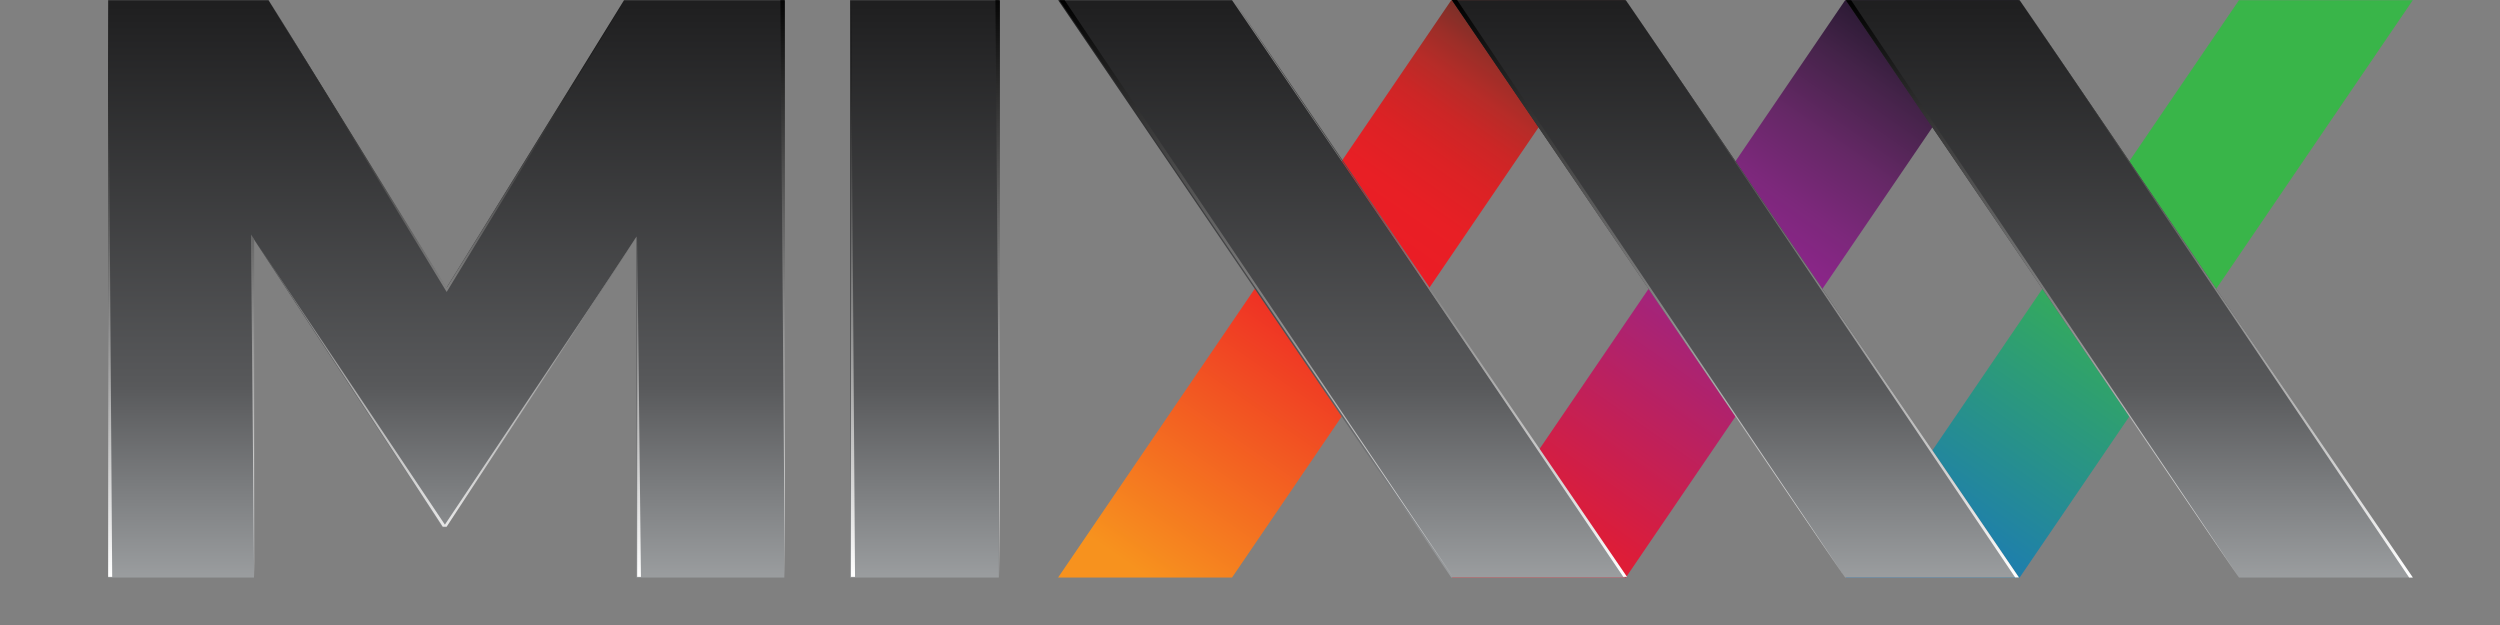 <?xml version="1.0" encoding="UTF-8" standalone="no"?>
<!-- Created with Inkscape (http://www.inkscape.org/) -->

<svg
   xmlns:dc="http://purl.org/dc/elements/1.1/"
   xmlns:cc="http://creativecommons.org/ns#"
   xmlns:rdf="http://www.w3.org/1999/02/22-rdf-syntax-ns#"
   xmlns:svg="http://www.w3.org/2000/svg"
   xmlns="http://www.w3.org/2000/svg"
   xmlns:xlink="http://www.w3.org/1999/xlink"
   version="1.1"
   width="104"
   height="26"
   id="svg2">
  <rect width="100%" height="100%" fill="#808080" stroke="none"/>
  <defs
     id="defs4">
    <linearGradient
       x1="74.993"
       y1="-0.146"
       x2="13.486"
       y2="88.767"
       id="Grad0"
       gradientUnits="userSpaceOnUse">
      <stop
         id="stop7"
         style="stop-color:#39b549;stop-opacity:1"
         offset="0.478" />
      <stop
         id="stop9"
         style="stop-color:#1a76bc;stop-opacity:1"
         offset="1" />
    </linearGradient>
    <linearGradient
       x1="74.998"
       y1="-0.15"
       x2="13.488"
       y2="88.767"
       id="Grad1"
       gradientUnits="userSpaceOnUse">
      <stop
         id="stop12"
         style="stop-color:#381f1f;stop-opacity:1"
         offset="0" />
      <stop
         id="stop14"
         style="stop-color:#3a1f20;stop-opacity:1"
         offset="0.002" />
      <stop
         id="stop16"
         style="stop-color:#5b2825;stop-opacity:1"
         offset="0.038" />
      <stop
         id="stop18"
         style="stop-color:#7c2f28;stop-opacity:1"
         offset="0.076" />
      <stop
         id="stop20"
         style="stop-color:#9b2e28;stop-opacity:1"
         offset="0.117" />
      <stop
         id="stop22"
         style="stop-color:#b62c28;stop-opacity:1"
         offset="0.163" />
      <stop
         id="stop24"
         style="stop-color:#cc2626;stop-opacity:1"
         offset="0.213" />
      <stop
         id="stop26"
         style="stop-color:#dc2225;stop-opacity:1"
         offset="0.271" />
      <stop
         id="stop28"
         style="stop-color:#e81f25;stop-opacity:1"
         offset="0.344" />
      <stop
         id="stop30"
         style="stop-color:#ed1b26;stop-opacity:1"
         offset="0.478" />
      <stop
         id="stop32"
         style="stop-color:#f7921e;stop-opacity:1"
         offset="1" />
    </linearGradient>
    <linearGradient
       x1="74.992"
       y1="-0.147"
       x2="13.485"
       y2="88.766"
       id="Grad2"
       gradientUnits="userSpaceOnUse">
      <stop
         id="stop35"
         style="stop-color:#120e1e;stop-opacity:1"
         offset="0" />
      <stop
         id="stop37"
         style="stop-color:#1b1426;stop-opacity:1"
         offset="0.023" />
      <stop
         id="stop39"
         style="stop-color:#442349;stop-opacity:1"
         offset="0.145" />
      <stop
         id="stop41"
         style="stop-color:#652866;stop-opacity:1"
         offset="0.255" />
      <stop
         id="stop43"
         style="stop-color:#7c287b;stop-opacity:1"
         offset="0.351" />
      <stop
         id="stop45"
         style="stop-color:#8b2589;stop-opacity:1"
         offset="0.429" />
      <stop
         id="stop47"
         style="stop-color:#91268f;stop-opacity:1"
         offset="0.478" />
      <stop
         id="stop49"
         style="stop-color:#ed1b26;stop-opacity:1"
         offset="1" />
    </linearGradient>
    <clipPath
       id="Clip0">
      <path
         d="m 0,0 358.182,0 0,89.118 L 0,89.118 0,0 z"
         transform="translate(0,0.028)"
         id="path52" />
    </clipPath>
    <linearGradient
       x1="44.061"
       y1="0.247"
       x2="44.061"
       y2="93.878"
       id="Grad3"
       gradientUnits="userSpaceOnUse">
      <stop
         id="stop55"
         style="stop-color:#1f1f20;stop-opacity:1"
         offset="0" />
      <stop
         id="stop57"
         style="stop-color:#1f1f20;stop-opacity:1"
         offset="0.006" />
      <stop
         id="stop59"
         style="stop-color:#58595b;stop-opacity:1"
         offset="0.633" />
      <stop
         id="stop61"
         style="stop-color:#a5a8aa;stop-opacity:1"
         offset="1" />
    </linearGradient>
    <linearGradient
       x1="44.066"
       y1="0.247"
       x2="44.066"
       y2="93.878"
       id="Grad4"
       gradientUnits="userSpaceOnUse">
      <stop
         id="stop64"
         style="stop-color:#1f1f20;stop-opacity:1"
         offset="0" />
      <stop
         id="stop66"
         style="stop-color:#1f1f20;stop-opacity:1"
         offset="0.006" />
      <stop
         id="stop68"
         style="stop-color:#58595b;stop-opacity:1"
         offset="0.633" />
      <stop
         id="stop70"
         style="stop-color:#a5a8aa;stop-opacity:1"
         offset="1" />
    </linearGradient>
    <linearGradient
       x1="44.066"
       y1="0.247"
       x2="44.066"
       y2="93.878"
       id="Grad5"
       gradientUnits="userSpaceOnUse">
      <stop
         id="stop73"
         style="stop-color:#1f1f20;stop-opacity:1"
         offset="0" />
      <stop
         id="stop75"
         style="stop-color:#1f1f20;stop-opacity:1"
         offset="0.006" />
      <stop
         id="stop77"
         style="stop-color:#58595b;stop-opacity:1"
         offset="0.633" />
      <stop
         id="stop79"
         style="stop-color:#a5a8aa;stop-opacity:1"
         offset="1" />
    </linearGradient>
    <linearGradient
       x1="11.557"
       y1="0.247"
       x2="11.557"
       y2="93.878"
       id="Grad6"
       gradientUnits="userSpaceOnUse">
      <stop
         id="stop82"
         style="stop-color:#1f1f20;stop-opacity:1"
         offset="0" />
      <stop
         id="stop84"
         style="stop-color:#1f1f20;stop-opacity:1"
         offset="0.006" />
      <stop
         id="stop86"
         style="stop-color:#58595b;stop-opacity:1"
         offset="0.633" />
      <stop
         id="stop88"
         style="stop-color:#a5a8aa;stop-opacity:1"
         offset="1" />
    </linearGradient>
    <linearGradient
       x1="52.543"
       y1="0.247"
       x2="52.543"
       y2="93.878"
       id="Grad7"
       gradientUnits="userSpaceOnUse">
      <stop
         id="stop91"
         style="stop-color:#1f1f20;stop-opacity:1"
         offset="0" />
      <stop
         id="stop93"
         style="stop-color:#1f1f20;stop-opacity:1"
         offset="0.006" />
      <stop
         id="stop95"
         style="stop-color:#58595b;stop-opacity:1"
         offset="0.633" />
      <stop
         id="stop97"
         style="stop-color:#a5a8aa;stop-opacity:1"
         offset="1" />
    </linearGradient>
    <linearGradient
       x1="0.348"
       y1="90.637"
       x2="0.348"
       y2="-2.332"
       id="Grad8"
       gradientUnits="userSpaceOnUse">
      <stop
         id="stop100"
         style="stop-color:#ffffff;stop-opacity:1"
         offset="0" />
      <stop
         id="stop102"
         style="stop-color:#000000;stop-opacity:1"
         offset="1" />
    </linearGradient>
    <linearGradient
       x1="0.348"
       y1="90.637"
       x2="0.348"
       y2="-2.332"
       id="Grad9"
       gradientUnits="userSpaceOnUse">
      <stop
         id="stop105"
         style="stop-color:#ffffff;stop-opacity:1"
         offset="0" />
      <stop
         id="stop107"
         style="stop-color:#000000;stop-opacity:1"
         offset="1" />
    </linearGradient>
    <linearGradient
       x1="0.313"
       y1="88.656"
       x2="0.313"
       y2="1.172"
       id="Grad10"
       gradientUnits="userSpaceOnUse">
      <stop
         id="stop110"
         style="stop-color:#ffffff;stop-opacity:1"
         offset="0" />
      <stop
         id="stop112"
         style="stop-color:#000000;stop-opacity:1"
         offset="1" />
    </linearGradient>
    <linearGradient
       x1="0.312"
       y1="88.656"
       x2="0.312"
       y2="1.172"
       id="Grad11"
       gradientUnits="userSpaceOnUse">
      <stop
         id="stop115"
         style="stop-color:#ffffff;stop-opacity:1"
         offset="0" />
      <stop
         id="stop117"
         style="stop-color:#000000;stop-opacity:1"
         offset="1" />
    </linearGradient>
    <clipPath
       id="Clip1">
      <path
         d="m 0,0 88.123,0 0,89.118 L 0,89.118 0,0 z"
         transform="translate(147.641,0.028)"
         id="path120" />
    </clipPath>
    <linearGradient
       x1="30.55"
       y1="89.118"
       x2="30.55"
       y2="-3.241"
       id="Grad12"
       gradientUnits="userSpaceOnUse">
      <stop
         id="stop123"
         style="stop-color:#ffffff;stop-opacity:1"
         offset="0" />
      <stop
         id="stop125"
         style="stop-color:#000000;stop-opacity:1"
         offset="1" />
    </linearGradient>
    <linearGradient
       x1="30.548"
       y1="90.026"
       x2="30.548"
       y2="0.105"
       id="Grad13"
       gradientUnits="userSpaceOnUse">
      <stop
         id="stop128"
         style="stop-color:#ffffff;stop-opacity:1"
         offset="0" />
      <stop
         id="stop130"
         style="stop-color:#000000;stop-opacity:1"
         offset="1" />
    </linearGradient>
    <clipPath
       id="Clip2">
      <path
         d="m 0,0 88.123,0 0,89.118 L 0,89.118 0,0 z"
         transform="translate(208.823,0)"
         id="path133" />
    </clipPath>
    <linearGradient
       x1="30.549"
       y1="89.118"
       x2="30.549"
       y2="-3.241"
       id="Grad14"
       gradientUnits="userSpaceOnUse">
      <stop
         id="stop136"
         style="stop-color:#ffffff;stop-opacity:1"
         offset="0" />
      <stop
         id="stop138"
         style="stop-color:#000000;stop-opacity:1"
         offset="1" />
    </linearGradient>
    <linearGradient
       x1="30.549"
       y1="90.025"
       x2="30.549"
       y2="0.105"
       id="Grad15"
       gradientUnits="userSpaceOnUse">
      <stop
         id="stop141"
         style="stop-color:#ffffff;stop-opacity:1"
         offset="0" />
      <stop
         id="stop143"
         style="stop-color:#000000;stop-opacity:1"
         offset="1" />
    </linearGradient>
    <clipPath
       id="Clip3">
      <path
         d="m 0,0 88.123,0 0,89.118 L 0,89.118 0,0 z"
         transform="translate(270.034,0)"
         id="path146" />
    </clipPath>
    <linearGradient
       x1="30.549"
       y1="89.118"
       x2="30.549"
       y2="-3.241"
       id="Grad16"
       gradientUnits="userSpaceOnUse">
      <stop
         id="stop149"
         style="stop-color:#ffffff;stop-opacity:1"
         offset="0" />
      <stop
         id="stop151"
         style="stop-color:#000000;stop-opacity:1"
         offset="1" />
    </linearGradient>
    <linearGradient
       x1="30.549"
       y1="90.025"
       x2="30.549"
       y2="0.105"
       id="Grad17"
       gradientUnits="userSpaceOnUse">
      <stop
         id="stop154"
         style="stop-color:#ffffff;stop-opacity:1"
         offset="0" />
      <stop
         id="stop156"
         style="stop-color:#000000;stop-opacity:1"
         offset="1" />
    </linearGradient>
    <linearGradient
       x1="0.292"
       y1="52.64"
       x2="0.292"
       y2="-37.899"
       id="Grad18"
       gradientUnits="userSpaceOnUse">
      <stop
         id="stop159"
         style="stop-color:#ffffff;stop-opacity:1"
         offset="0" />
      <stop
         id="stop161"
         style="stop-color:#000000;stop-opacity:1"
         offset="1" />
    </linearGradient>
    <linearGradient
       x1="0.248"
       y1="52.916"
       x2="0.248"
       y2="-35.326"
       id="Grad19"
       gradientUnits="userSpaceOnUse">
      <stop
         id="stop164"
         style="stop-color:#ffffff;stop-opacity:1"
         offset="0" />
      <stop
         id="stop166"
         style="stop-color:#000000;stop-opacity:1"
         offset="1" />
    </linearGradient>
    <linearGradient
       x1="27.626"
       y1="89.12"
       x2="27.626"
       y2="0.13"
       id="Grad20"
       gradientUnits="userSpaceOnUse">
      <stop
         id="stop169"
         style="stop-color:#ffffff;stop-opacity:1"
         offset="0" />
      <stop
         id="stop171"
         style="stop-color:#000000;stop-opacity:1"
         offset="1" />
    </linearGradient>
    <linearGradient
       x1="29.726"
       y1="53.389"
       x2="29.726"
       y2="-36.621"
       id="Grad21"
       gradientUnits="userSpaceOnUse">
      <stop
         id="stop174"
         style="stop-color:#ffffff;stop-opacity:1"
         offset="0" />
      <stop
         id="stop176"
         style="stop-color:#000000;stop-opacity:1"
         offset="1" />
    </linearGradient>
    <linearGradient
       x1="0.348"
       y1="90.637"
       x2="0.348"
       y2="-2.332"
       id="linearGradient3169"
       xlink:href="#Grad8"
       gradientUnits="userSpaceOnUse" />
    <linearGradient
       x1="0.348"
       y1="90.637"
       x2="0.348"
       y2="-2.332"
       id="linearGradient3171"
       xlink:href="#Grad9"
       gradientUnits="userSpaceOnUse" />
    <linearGradient
       x1="0.313"
       y1="88.656"
       x2="0.313"
       y2="1.172"
       id="linearGradient3173"
       xlink:href="#Grad10"
       gradientUnits="userSpaceOnUse" />
    <linearGradient
       x1="0.312"
       y1="88.656"
       x2="0.312"
       y2="1.172"
       id="linearGradient3175"
       xlink:href="#Grad11"
       gradientUnits="userSpaceOnUse" />
    <linearGradient
       x1="30.55"
       y1="89.118"
       x2="30.55"
       y2="-3.241"
       id="linearGradient3177"
       xlink:href="#Grad12"
       gradientUnits="userSpaceOnUse" />
    <linearGradient
       x1="30.548"
       y1="90.026"
       x2="30.548"
       y2="0.105"
       id="linearGradient3179"
       xlink:href="#Grad13"
       gradientUnits="userSpaceOnUse" />
    <linearGradient
       x1="30.549"
       y1="89.118"
       x2="30.549"
       y2="-3.241"
       id="linearGradient3181"
       xlink:href="#Grad14"
       gradientUnits="userSpaceOnUse" />
    <linearGradient
       x1="30.549"
       y1="90.025"
       x2="30.549"
       y2="0.105"
       id="linearGradient3183"
       xlink:href="#Grad15"
       gradientUnits="userSpaceOnUse" />
    <linearGradient
       x1="30.549"
       y1="89.118"
       x2="30.549"
       y2="-3.241"
       id="linearGradient3185"
       xlink:href="#Grad16"
       gradientUnits="userSpaceOnUse" />
    <linearGradient
       x1="30.549"
       y1="90.025"
       x2="30.549"
       y2="0.105"
       id="linearGradient3187"
       xlink:href="#Grad17"
       gradientUnits="userSpaceOnUse" />
    <linearGradient
       x1="0.292"
       y1="52.64"
       x2="0.292"
       y2="-37.899"
       id="linearGradient3189"
       xlink:href="#Grad18"
       gradientUnits="userSpaceOnUse" />
    <linearGradient
       x1="0.248"
       y1="52.916"
       x2="0.248"
       y2="-35.326"
       id="linearGradient3191"
       xlink:href="#Grad19"
       gradientUnits="userSpaceOnUse" />
    <linearGradient
       x1="27.626"
       y1="89.12"
       x2="27.626"
       y2="0.13"
       id="linearGradient3193"
       xlink:href="#Grad20"
       gradientUnits="userSpaceOnUse" />
    <linearGradient
       x1="29.726"
       y1="53.389"
       x2="29.726"
       y2="-36.621"
       id="linearGradient3195"
       xlink:href="#Grad21"
       gradientUnits="userSpaceOnUse" />
    <linearGradient
       x1="29.726"
       y1="53.389"
       x2="29.726"
       y2="-36.621"
       id="linearGradient3198"
       xlink:href="#Grad21"
       gradientUnits="userSpaceOnUse"
       gradientTransform="matrix(0.232,0,0,0.233,5.265,8.518)" />
    <linearGradient
       x1="27.626"
       y1="89.12"
       x2="27.626"
       y2="0.13"
       id="linearGradient3201"
       xlink:href="#Grad20"
       gradientUnits="userSpaceOnUse"
       gradientTransform="matrix(0.232,0,0,0.233,5.788,0.007)" />
    <linearGradient
       x1="0.248"
       y1="52.916"
       x2="0.248"
       y2="-35.326"
       id="linearGradient3204"
       xlink:href="#Grad19"
       gradientUnits="userSpaceOnUse"
       gradientTransform="matrix(0.232,0,0,0.233,5.148,8.453)" />
    <linearGradient
       x1="0.292"
       y1="52.64"
       x2="0.292"
       y2="-37.899"
       id="linearGradient3207"
       xlink:href="#Grad18"
       gradientUnits="userSpaceOnUse"
       gradientTransform="matrix(0.232,0,0,0.233,19.075,8.518)" />
    <linearGradient
       x1="0.312"
       y1="88.656"
       x2="0.312"
       y2="1.172"
       id="linearGradient3219"
       xlink:href="#Grad11"
       gradientUnits="userSpaceOnUse"
       gradientTransform="matrix(0.232,0,0,0.233,0,0.007)" />
    <linearGradient
       x1="0.313"
       y1="88.656"
       x2="0.313"
       y2="1.172"
       id="linearGradient3222"
       xlink:href="#Grad10"
       gradientUnits="userSpaceOnUse"
       gradientTransform="matrix(0.232,0,0,0.233,26.784,0.007)" />
    <linearGradient
       x1="0.348"
       y1="90.637"
       x2="0.348"
       y2="-2.332"
       id="linearGradient3225"
       xlink:href="#Grad9"
       gradientUnits="userSpaceOnUse"
       gradientTransform="matrix(0.232,0,0,0.233,24.237,0.007)" />
    <linearGradient
       x1="0.348"
       y1="90.637"
       x2="0.348"
       y2="-2.332"
       id="linearGradient3228"
       xlink:href="#Grad8"
       gradientUnits="userSpaceOnUse"
       gradientTransform="matrix(0.232,0,0,0.233,31.991,0.007)" />
    <linearGradient
       x1="30.549"
       y1="89.118"
       x2="30.549"
       y2="-3.241"
       id="linearGradient3230"
       xlink:href="#Grad16"
       gradientUnits="userSpaceOnUse" />
    <linearGradient
       x1="30.549"
       y1="90.025"
       x2="30.549"
       y2="0.105"
       id="linearGradient3232"
       xlink:href="#Grad17"
       gradientUnits="userSpaceOnUse" />
    <linearGradient
       x1="29.726"
       y1="53.389"
       x2="29.726"
       y2="-36.621"
       id="linearGradient6509"
       xlink:href="#Grad21"
       gradientUnits="userSpaceOnUse"
       gradientTransform="matrix(0.29,0,0,0.292,6.581,10.647)" />
    <linearGradient
       x1="27.626"
       y1="89.12"
       x2="27.626"
       y2="0.13"
       id="linearGradient6512"
       xlink:href="#Grad20"
       gradientUnits="userSpaceOnUse"
       gradientTransform="matrix(0.29,0,0,0.292,7.235,0.008)" />
    <linearGradient
       x1="0.248"
       y1="52.916"
       x2="0.248"
       y2="-35.326"
       id="linearGradient6515"
       xlink:href="#Grad19"
       gradientUnits="userSpaceOnUse"
       gradientTransform="matrix(0.29,0,0,0.292,6.435,10.567)" />
    <linearGradient
       x1="0.292"
       y1="52.64"
       x2="0.292"
       y2="-37.899"
       id="linearGradient6518"
       xlink:href="#Grad18"
       gradientUnits="userSpaceOnUse"
       gradientTransform="matrix(0.29,0,0,0.292,23.843,10.647)" />
    <linearGradient
       x1="0.312"
       y1="88.656"
       x2="0.312"
       y2="1.172"
       id="linearGradient6530"
       xlink:href="#Grad11"
       gradientUnits="userSpaceOnUse"
       gradientTransform="matrix(0.29,0,0,0.292,0,0.008)" />
    <linearGradient
       x1="0.313"
       y1="88.656"
       x2="0.313"
       y2="1.172"
       id="linearGradient6533"
       xlink:href="#Grad10"
       gradientUnits="userSpaceOnUse"
       gradientTransform="matrix(0.29,0,0,0.292,33.48,0.008)" />
    <linearGradient
       x1="0.348"
       y1="90.637"
       x2="0.348"
       y2="-2.332"
       id="linearGradient6536"
       xlink:href="#Grad9"
       gradientUnits="userSpaceOnUse"
       gradientTransform="matrix(0.29,0,0,0.292,30.296,0.008)" />
    <linearGradient
       x1="0.348"
       y1="90.637"
       x2="0.348"
       y2="-2.332"
       id="linearGradient6539"
       xlink:href="#Grad8"
       gradientUnits="userSpaceOnUse"
       gradientTransform="matrix(0.29,0,0,0.292,39.989,0.008)" />
    <linearGradient
       x1="30.55"
       y1="89.118"
       x2="30.55"
       y2="-3.241"
       id="linearGradient6552"
       xlink:href="#Grad12"
       gradientUnits="userSpaceOnUse" />
    <linearGradient
       x1="30.548"
       y1="90.026"
       x2="30.548"
       y2="0.105"
       id="linearGradient6554"
       xlink:href="#Grad13"
       gradientUnits="userSpaceOnUse" />
    <linearGradient
       x1="30.548"
       y1="90.026"
       x2="30.548"
       y2="0.105"
       id="linearGradient6557"
       xlink:href="#Grad13"
       gradientUnits="userSpaceOnUse"
       gradientTransform="matrix(0.29,0,0,0.292,42.868,0.008)" />
    <linearGradient
       x1="30.55"
       y1="89.118"
       x2="30.55"
       y2="-3.241"
       id="linearGradient6560"
       xlink:href="#Grad12"
       gradientUnits="userSpaceOnUse"
       gradientTransform="matrix(0.29,0,0,0.292,50.715,0.008)" />
    <linearGradient
       x1="74.993"
       y1="-0.146"
       x2="13.486"
       y2="88.767"
       id="linearGradient3804"
       xlink:href="#Grad0"
       gradientUnits="userSpaceOnUse" />
    <linearGradient
       x1="74.998"
       y1="-0.15"
       x2="13.488"
       y2="88.767"
       id="linearGradient3806"
       xlink:href="#Grad1"
       gradientUnits="userSpaceOnUse" />
    <linearGradient
       x1="74.992"
       y1="-0.147"
       x2="13.485"
       y2="88.766"
       id="linearGradient3808"
       xlink:href="#Grad2"
       gradientUnits="userSpaceOnUse" />
    <linearGradient
       x1="44.061"
       y1="0.247"
       x2="44.061"
       y2="93.878"
       id="linearGradient3810"
       xlink:href="#Grad3"
       gradientUnits="userSpaceOnUse" />
    <linearGradient
       x1="44.066"
       y1="0.247"
       x2="44.066"
       y2="93.878"
       id="linearGradient3812"
       xlink:href="#Grad4"
       gradientUnits="userSpaceOnUse" />
    <linearGradient
       x1="44.066"
       y1="0.247"
       x2="44.066"
       y2="93.878"
       id="linearGradient3814"
       xlink:href="#Grad5"
       gradientUnits="userSpaceOnUse" />
    <linearGradient
       x1="11.557"
       y1="0.247"
       x2="11.557"
       y2="93.878"
       id="linearGradient3816"
       xlink:href="#Grad6"
       gradientUnits="userSpaceOnUse" />
    <linearGradient
       x1="52.543"
       y1="0.247"
       x2="52.543"
       y2="93.878"
       id="linearGradient3818"
       xlink:href="#Grad7"
       gradientUnits="userSpaceOnUse" />
    <linearGradient
       x1="0.348"
       y1="90.637"
       x2="0.348"
       y2="-2.332"
       id="linearGradient3820"
       xlink:href="#Grad8"
       gradientUnits="userSpaceOnUse"
       gradientTransform="matrix(0.29,0,0,0.292,39.989,0.008)" />
    <linearGradient
       x1="0.348"
       y1="90.637"
       x2="0.348"
       y2="-2.332"
       id="linearGradient3822"
       xlink:href="#Grad9"
       gradientUnits="userSpaceOnUse"
       gradientTransform="matrix(0.29,0,0,0.292,30.296,0.008)" />
    <linearGradient
       x1="0.313"
       y1="88.656"
       x2="0.313"
       y2="1.172"
       id="linearGradient3824"
       xlink:href="#Grad10"
       gradientUnits="userSpaceOnUse"
       gradientTransform="matrix(0.29,0,0,0.292,33.48,0.008)" />
    <linearGradient
       x1="0.312"
       y1="88.656"
       x2="0.312"
       y2="1.172"
       id="linearGradient3826"
       xlink:href="#Grad11"
       gradientUnits="userSpaceOnUse"
       gradientTransform="matrix(0.29,0,0,0.292,0,0.008)" />
    <linearGradient
       x1="30.55"
       y1="89.118"
       x2="30.55"
       y2="-3.241"
       id="linearGradient3828"
       xlink:href="#Grad12"
       gradientUnits="userSpaceOnUse"
       gradientTransform="matrix(0.29,0,0,0.292,50.715,0.008)" />
    <linearGradient
       x1="30.548"
       y1="90.026"
       x2="30.548"
       y2="0.105"
       id="linearGradient3830"
       xlink:href="#Grad13"
       gradientUnits="userSpaceOnUse"
       gradientTransform="matrix(0.29,0,0,0.292,42.868,0.008)" />
    <linearGradient
       x1="30.549"
       y1="89.118"
       x2="30.549"
       y2="-3.241"
       id="linearGradient3832"
       xlink:href="#Grad14"
       gradientUnits="userSpaceOnUse" />
    <linearGradient
       x1="30.549"
       y1="90.025"
       x2="30.549"
       y2="0.105"
       id="linearGradient3834"
       xlink:href="#Grad15"
       gradientUnits="userSpaceOnUse" />
    <linearGradient
       x1="30.549"
       y1="89.118"
       x2="30.549"
       y2="-3.241"
       id="linearGradient3836"
       xlink:href="#Grad16"
       gradientUnits="userSpaceOnUse" />
    <linearGradient
       x1="30.549"
       y1="90.025"
       x2="30.549"
       y2="0.105"
       id="linearGradient3838"
       xlink:href="#Grad17"
       gradientUnits="userSpaceOnUse" />
    <linearGradient
       x1="0.292"
       y1="52.64"
       x2="0.292"
       y2="-37.899"
       id="linearGradient3840"
       xlink:href="#Grad18"
       gradientUnits="userSpaceOnUse"
       gradientTransform="matrix(0.29,0,0,0.292,23.843,10.647)" />
    <linearGradient
       x1="0.248"
       y1="52.916"
       x2="0.248"
       y2="-35.326"
       id="linearGradient3842"
       xlink:href="#Grad19"
       gradientUnits="userSpaceOnUse"
       gradientTransform="matrix(0.29,0,0,0.292,6.435,10.567)" />
    <linearGradient
       x1="27.626"
       y1="89.12"
       x2="27.626"
       y2="0.13"
       id="linearGradient3844"
       xlink:href="#Grad20"
       gradientUnits="userSpaceOnUse"
       gradientTransform="matrix(0.29,0,0,0.292,7.235,0.008)" />
    <linearGradient
       x1="29.726"
       y1="53.389"
       x2="29.726"
       y2="-36.621"
       id="linearGradient3846"
       xlink:href="#Grad21"
       gradientUnits="userSpaceOnUse"
       gradientTransform="matrix(0.29,0,0,0.292,6.581,10.647)" />
  </defs>
  <g
     transform="matrix(0.923,0,0,0.923,4.5,5.7923075e-7)"
     id="g3775">
    <g
       transform="matrix(0.29,0,0,0.292,0,-6.275e-7)"
       id="Background">
      <path
         d="M 0,89.118 61.111,0 88.123,0 27.023,89.118 0,89.118 z"
         transform="translate(270.048,0.028)"
         id=" polygon460"
         style="fill:url(#linearGradient3804);fill-rule:nonzero;stroke:none" />
      <path
         d="M 0,89.118 61.107,0 88.134,0 27.034,89.118 0,89.118 z"
         transform="translate(147.63,0.028)"
         id=" polygon485"
         style="fill:url(#linearGradient3806);fill-rule:nonzero;stroke:none" />
      <path
         d="M 0,89.118 61.11,0 88.123,0 27.022,89.118 0,89.118 z"
         transform="translate(208.845,0.028)"
         id=" polygon504"
         style="fill:url(#linearGradient3808);fill-rule:nonzero;stroke:none" />
    </g>
    <g
       transform="matrix(0.29,0,0,0.292,0,-6.275e-7)"
       id="New Layer 1">
      <g
         clip-path="url(#Clip0)"
         id="Group9">
        <path
           d="M 88.123,89.118 27.023,0 0,0 l 61.096,89.118 27.027,0 z"
           transform="translate(147.641,0.028)"
           id=" polygon515"
           style="fill:url(#linearGradient3810);fill-rule:nonzero;stroke:none" />
        <path
           d="M 88.133,89.118 27.022,0 0,0 l 61.11,89.118 27.023,0 z"
           transform="translate(208.845,0.028)"
           id=" polygon524"
           style="fill:url(#linearGradient3812);fill-rule:nonzero;stroke:none" />
        <path
           d="M 88.134,89.118 27.023,0 0,0 l 61.111,89.118 27.023,0 z"
           transform="translate(270.048,0.028)"
           id=" polygon533"
           style="fill:url(#linearGradient3814);fill-rule:nonzero;stroke:none" />
        <path
           d="m 0,0 23.115,0 0,89.118 L 0,89.118 0,0 z"
           transform="translate(115.307,0.028)"
           id=" rect542"
           style="fill:url(#linearGradient3816);fill-rule:evenodd;stroke:none" />
        <path
           d="m 22.665,89.118 0,-52.188 29.276,44.438 0.597,0 29.58,-44.89 0,52.64 22.969,0 L 105.087,0 80.171,0 52.538,44.437 24.919,0 0,0 l 0,89.118 22.665,0 z"
           transform="translate(0,0.028)"
           id=" polygon551"
           style="fill:url(#linearGradient3818);fill-rule:nonzero;stroke:none" />
      </g>
    </g>
    <path
       d="m 40.191,26 0,-25.992 -0.202,0 L 40.191,26 z"
       id=" polygon569"
       style="fill:url(#linearGradient3820);fill-rule:nonzero;stroke:none" />
    <path
       d="m 30.498,26 0,-25.992 -0.202,0 L 30.498,26 z"
       id=" polygon576"
       style="fill:url(#linearGradient3822);fill-rule:nonzero;stroke:none" />
    <path
       d="M 33.661,26 33.48,0.008 33.48,26 l 0.181,0 z"
       id=" polygon583"
       style="fill:url(#linearGradient3824);fill-rule:nonzero;stroke:none" />
    <path
       d="M 0.181,26 0,0.008 0,26 0.181,26 z"
       id=" polygon590"
       style="fill:url(#linearGradient3826);fill-rule:nonzero;stroke:none" />
    <path
       d="M 68.455,26 50.715,0.008 68.288,26 l 0.167,0 z"
       id=" polygon599"
       style="fill:url(#linearGradient3828);fill-rule:nonzero;stroke:none" />
    <path
       d="m 43.107,0.008 -0.238,0 L 60.608,26 43.107,0.008 z"
       id=" polygon606"
       style="fill:url(#linearGradient3830);fill-rule:nonzero;stroke:none" />
    <g
       transform="matrix(0.29,0,0,0.292,0,-6.275e-7)"
       clip-path="url(#Clip2)"
       id="g608">
      <path
         d="M 61.1,89.118 0,0 l 60.525,89.118 0.575,0 z"
         transform="translate(235.846,0)"
         id=" polygon615"
         style="fill:url(#linearGradient3832);fill-rule:nonzero;stroke:none" />
      <path
         d="M 0.822,0 0,0 61.097,89.118 0.822,0 z"
         transform="translate(208.823,0)"
         id=" polygon622"
         style="fill:url(#linearGradient3834);fill-rule:nonzero;stroke:none" />
    </g>
    <g
       transform="matrix(0.29,0,0,0.292,0.007,0.008)"
       clip-path="url(#Clip3)"
       id="g624">
      <path
         d="M 61.1,89.118 0,0 l 60.525,89.118 0.575,0 z"
         transform="translate(297.057,0)"
         id=" polygon631"
         style="fill:url(#linearGradient3836);fill-rule:nonzero;stroke:none" />
      <path
         d="M 0.821,0 0,0 61.097,89.118 0.821,0 z"
         transform="translate(270.034,0)"
         id=" polygon638"
         style="fill:url(#linearGradient3838);fill-rule:nonzero;stroke:none" />
    </g>
    <path
       d="m 23.843,10.647 0,15.353 0.169,0 -0.169,-15.353 z"
       id=" polygon645"
       style="fill:url(#linearGradient3840);fill-rule:nonzero;stroke:none" />
    <path
       d="m 6.579,26 0,-15.221 L 6.435,10.567 6.579,26 z"
       id=" polygon652"
       style="fill:url(#linearGradient3842);fill-rule:nonzero;stroke:none" />
    <path
       d="M 15.256,13.159 23.278,0.008 15.255,12.969 7.235,0.008 15.256,13.159 z"
       id=" polygon659"
       style="fill:url(#linearGradient3844);fill-rule:nonzero;stroke:none" />
    <path
       d="m 6.581,10.779 8.5,12.961 0.173,0 8.589,-13.092 -8.667,12.999 -8.595,-12.867 z"
       id=" polygon666"
       style="fill:url(#linearGradient3846);fill-rule:nonzero;stroke:none" />
  </g>
</svg>
